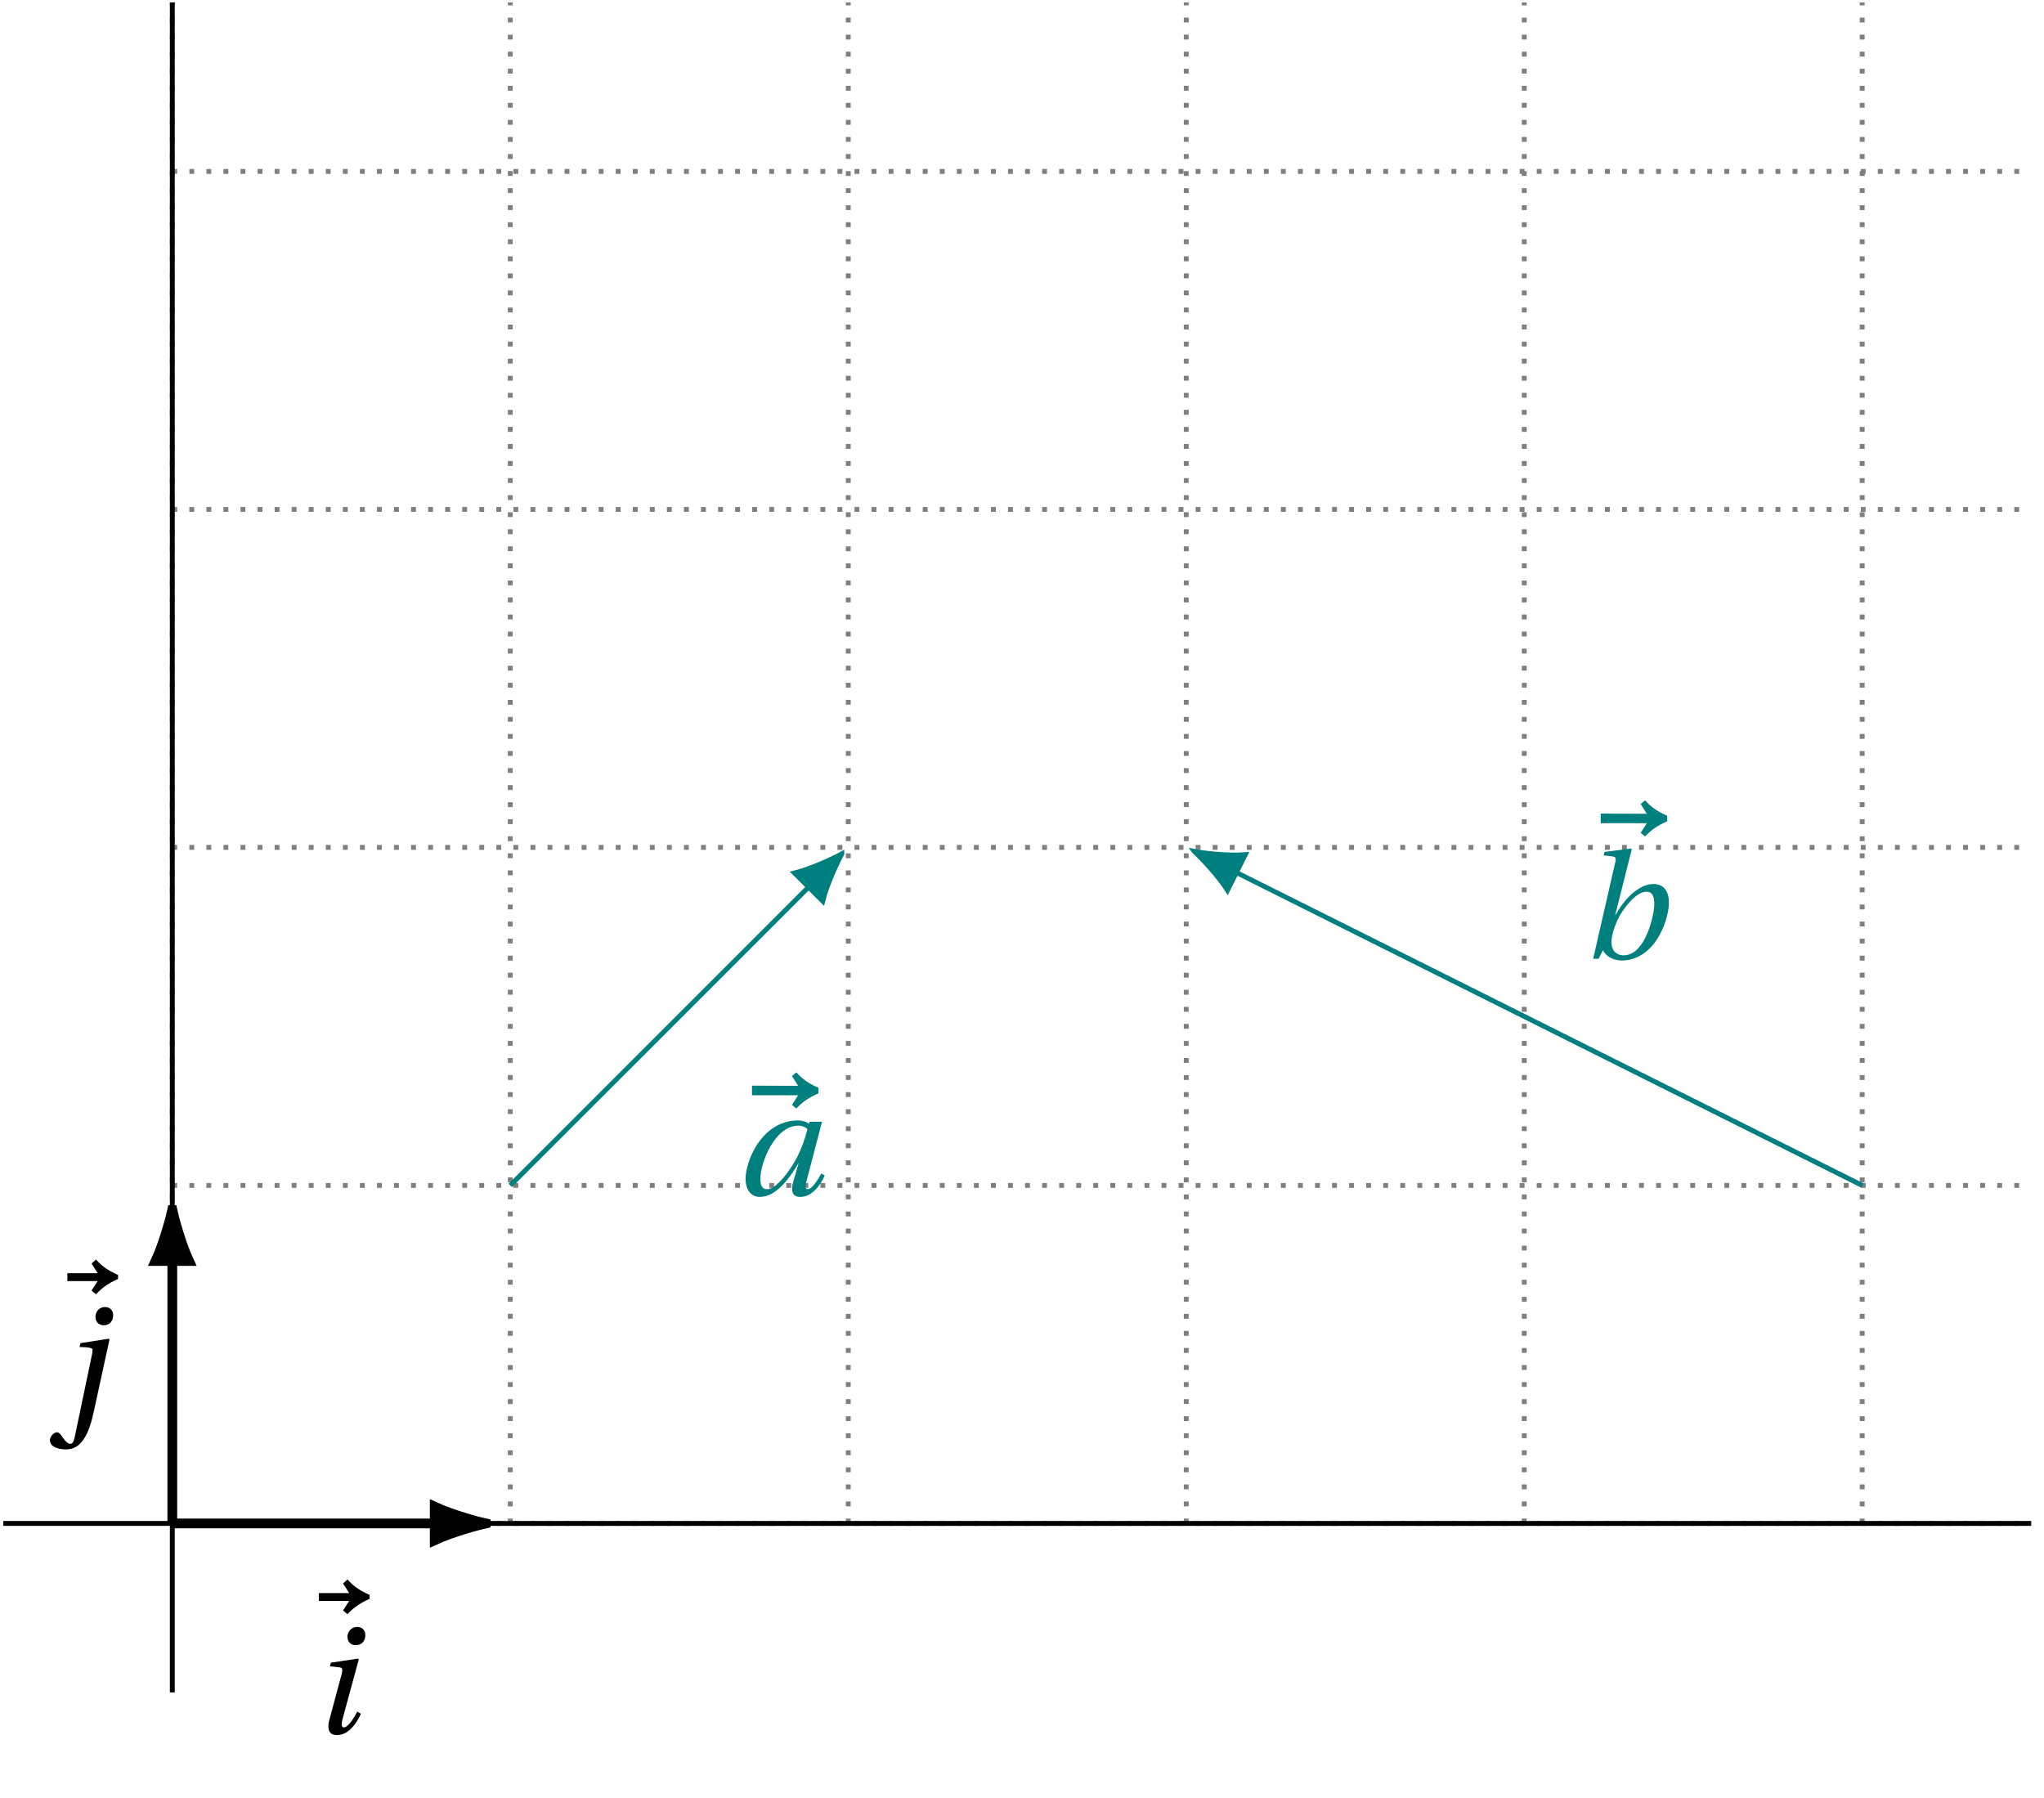 <svg xmlns="http://www.w3.org/2000/svg" xmlns:xlink="http://www.w3.org/1999/xlink" width="166.224pt" height="146.192pt" viewBox="0 0 166.224 146.192"><defs><path id="b" d="M-4.641-8.047h2.469l-.5.766.359.312c.484-.531 1.047-.922 1.797-1.25v-.328c-.766-.328-1.312-.703-1.797-1.25l-.359.328.5.781h-2.469Zm0 0"/><path id="c" d="M1.422-.547c0 .422.203.688.688.688.875 0 1.547-.828 1.953-1.734l-.297-.172c-.219.422-.734 1.281-1.078 1.281-.141 0-.188-.094-.188-.25 0-.109.031-.25.062-.406l1.328-4.875-.062-.062L1.625-5.75l-.078.297.688.078c.219 0 .312.078.312.234 0 .078-.016.188-.047.312L1.484-1.047c-.062.188-.062.344-.062.5m1.547-7.312c0 .453.312.688.672.688.484 0 .781-.328.781-.812 0-.469-.328-.672-.656-.672-.516 0-.797.422-.797.797m0 0"/><path id="d" d="M-.906 2.156c0 .641.859.766 1.297.766.391 0 .781-.125 1.078-.391.547-.516.891-1.281 1.203-2.734l1.266-5.812-.062-.062-2.297.359-.078.312c.797.031 1.062.062 1.062.25 0 .094-.016.172-.031.281L1.109 1.922c-.078.375-.188.547-.344.547-.484 0-.734-.938-1.094-.938-.297 0-.578.391-.578.625M2.797-7.859c0 .453.312.688.672.688.469 0 .766-.328.766-.812 0-.469-.328-.672-.656-.672-.516 0-.781.422-.781.797m0 0"/><path id="f" d="M0-7.984h3.75l-.5.781.359.297c.484-.531 1.047-.906 1.797-1.234v-.453c-.766-.328-1.312-.703-1.797-1.25L3.25-9.547l.5.797L0-8.766Zm0 0"/><path id="g" d="M.844-1.297c0 .719.344 1.438 1.172 1.438 1.297 0 2.406-1.5 3.125-2.734h.016L4.75-1.203c-.078.266-.125.5-.125.688 0 .422.203.656.656.656.906 0 1.594-.828 2-1.734L7-1.766c-.219.422-.75 1.281-1.094 1.281-.141 0-.188-.094-.188-.234 0-.125.031-.266.078-.422L7.062-5.969H6.047L6-5.812c-.203-.156-.562-.266-.891-.266-2.875 0-4.266 3.188-4.266 4.781m1.203-.031c0-1.328 1.188-4.328 3.094-4.328.297 0 .547.109.734.281-.219.891-.641 2.094-1.297 3.062-.672 1.031-1.422 1.828-2 1.828-.406 0-.531-.359-.531-.844m0 0"/><path id="h" d="M1.062 0H1.5l.359-.703c.219.5.828.844 1.531.844 1.406 0 2.438-.938 3.031-2C7.031-2.938 7.219-4 7.219-4.547c0-.906-.375-1.531-1.281-1.531-.922 0-2.125.844-3.047 2.5h-.031l1.344-5.344-.062-.047-2.156.281-.078.281.688.078c.203.031.297.062.297.25 0 .078-.016.188-.062.344Zm1.484-1.312c0-.578.266-1.422.641-2.125.547-.969 1.453-2.016 2.203-2.016.453 0 .641.312.641 1.016 0 .875-.719 4.156-2.484 4.156-.625 0-1-.422-1-1.031m0 0"/><clipPath id="a"><path d="M13 0h152.383v125H13Zm0 0"/></clipPath><clipPath id="e"><path d="M.07 123h165.312v2H.07Zm0 0"/></clipPath></defs><g clip-path="url(#a)"><path fill="none" stroke="#7F7F7F" stroke-dasharray=".396 .991" stroke-miterlimit="10" stroke-width=".396" d="M14.012 123.883h151.172M14.012 96.398h151.172M14.012 68.91h151.172M14.012 41.426h151.172M14.012 13.941h151.172M14.012 123.883V.195m27.484 123.687V.195m27.488 123.687V.195m27.484 123.687V.195m27.488 123.687V.195m27.484 123.687V.195"/></g><use xlink:href="#b" x="30.569" y="138.236"/><use xlink:href="#c" x="25.288" y="140.954"/><use xlink:href="#b" x="10.118" y="112.222"/><use xlink:href="#d" x="4.966" y="114.94"/><g clip-path="url(#e)"><path fill="none" stroke="#000" stroke-miterlimit="10" stroke-width=".396" d="M.27 123.883h164.914"/></g><path fill="none" stroke="#000" stroke-miterlimit="10" stroke-width=".396" d="M14.012 137.625V.195"/><path fill="none" stroke="#000" stroke-miterlimit="10" stroke-width=".793" d="M14.012 123.883h21.344"/><path stroke="#000" stroke-miterlimit="10" stroke-width=".793" d="M39.496 123.883c-.508-.105-2.746-.703-4.141-1.355v2.711c1.395-.648 3.633-1.25 4.141-1.355Zm0 0"/><path fill="none" stroke="#000" stroke-miterlimit="10" stroke-width=".793" d="M14.012 123.883v-21.34"/><path stroke="#000" stroke-miterlimit="10" stroke-width=".793" d="M14.012 98.398c-.105.512-.703 2.746-1.355 4.145h2.711c-.652-1.398-1.25-3.633-1.355-4.145Zm0 0"/><path fill="none" stroke="#007F7F" stroke-miterlimit="10" stroke-width=".396" d="M41.496 96.398 65.762 72.133"/><path fill="#007F7F" stroke="#007F7F" stroke-miterlimit="10" stroke-width=".396" d="M68.461 69.434c-.422.242-2.383 1.195-3.844 1.559l2.289 2.285c.359-1.461 1.312-3.422 1.555-3.844Zm0 0"/><use xlink:href="#f" x="61.154" y="97.048" fill="#007F7F"/><use xlink:href="#g" x="59.789" y="97.19" fill="#007F7F"/><path fill="none" stroke="#007F7F" stroke-miterlimit="10" stroke-width=".396" d="m151.441 96.398-50.895-25.449"/><path fill="#007F7F" stroke="#007F7F" stroke-miterlimit="10" stroke-width=".396" d="M97.133 69.242c.363.324 1.887 1.883 2.691 3.152l1.445-2.891c-1.5.117-3.66-.164-4.137-.262Zm0 0"/><use xlink:href="#f" x="130.174" y="74.926" fill="#007F7F"/><use xlink:href="#h" x="128.5" y="77.965" fill="#007F7F"/></svg>